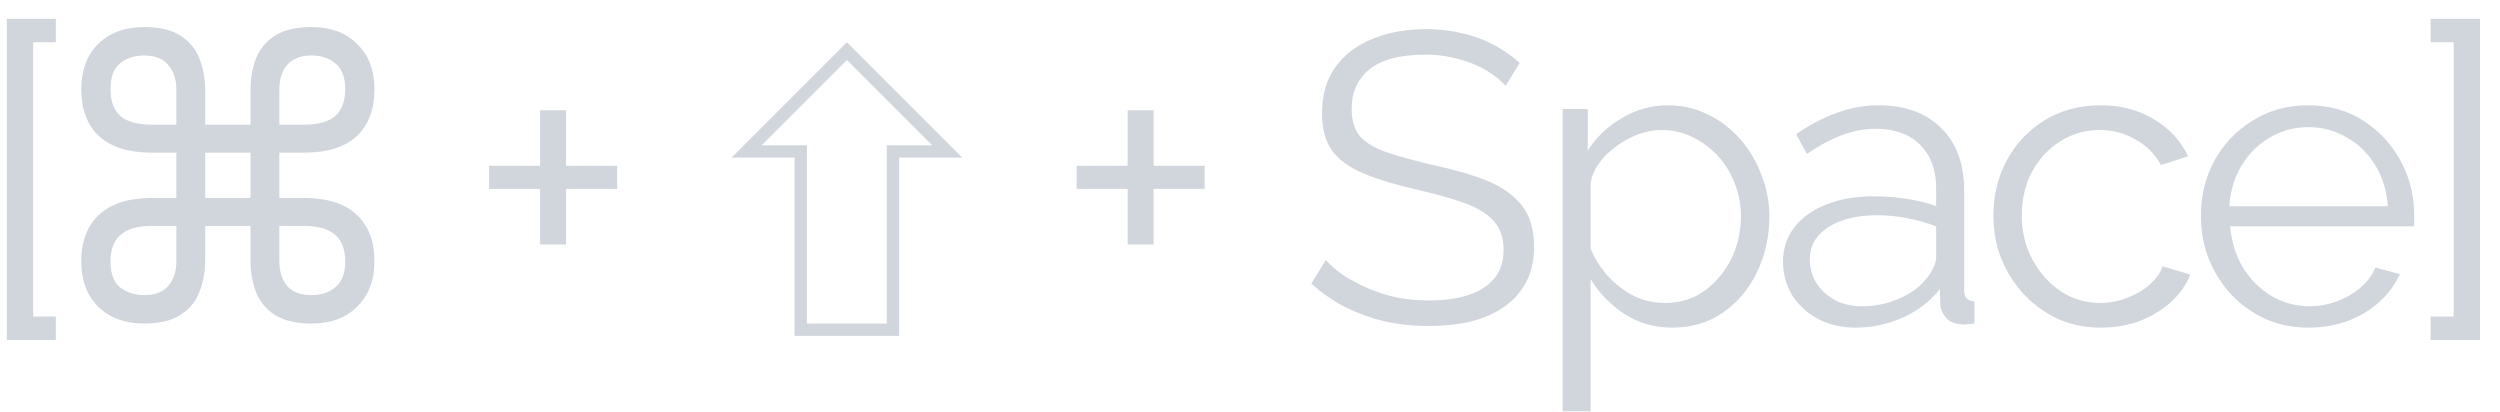 <svg width="85" height="14" viewBox="0 0 85 14" fill="none" xmlns="http://www.w3.org/2000/svg">
	<path d="M0.232 11.56V0.64H1.898V1.438H1.128V10.762H1.898V11.56H0.232ZM4.905 11C4.252 11 3.729 10.809 3.337 10.426C2.955 10.043 2.763 9.53 2.763 8.886C2.763 8.205 2.964 7.677 3.365 7.304C3.776 6.921 4.378 6.73 5.171 6.73H5.997V5.19H5.171C4.378 5.19 3.776 5.003 3.365 4.63C2.964 4.247 2.763 3.715 2.763 3.034C2.763 2.39 2.955 1.877 3.337 1.494C3.729 1.111 4.252 0.92 4.905 0.92C5.428 0.92 5.839 1.018 6.137 1.214C6.445 1.41 6.66 1.671 6.781 1.998C6.912 2.325 6.977 2.684 6.977 3.076V4.238H8.517V3.076C8.517 2.684 8.578 2.325 8.699 1.998C8.83 1.671 9.045 1.41 9.343 1.214C9.651 1.018 10.067 0.92 10.589 0.92C11.243 0.92 11.761 1.111 12.143 1.494C12.535 1.877 12.731 2.39 12.731 3.034C12.731 3.715 12.531 4.247 12.129 4.63C11.728 5.003 11.126 5.19 10.323 5.19H9.497V6.73H10.323C11.126 6.73 11.728 6.921 12.129 7.304C12.531 7.677 12.731 8.205 12.731 8.886C12.731 9.53 12.535 10.043 12.143 10.426C11.761 10.809 11.243 11 10.589 11C10.067 11 9.651 10.902 9.343 10.706C9.045 10.51 8.83 10.249 8.699 9.922C8.578 9.595 8.517 9.236 8.517 8.844V7.682H6.977V8.844C6.977 9.236 6.912 9.595 6.781 9.922C6.66 10.249 6.445 10.51 6.137 10.706C5.839 10.902 5.428 11 4.905 11ZM9.497 3.048V4.238H10.323C10.818 4.238 11.177 4.14 11.401 3.944C11.625 3.739 11.737 3.435 11.737 3.034C11.737 2.623 11.625 2.329 11.401 2.152C11.187 1.975 10.916 1.886 10.589 1.886C10.225 1.886 9.95 1.993 9.763 2.208C9.586 2.413 9.497 2.693 9.497 3.048ZM5.171 4.238H5.997V3.048C5.997 2.693 5.904 2.413 5.717 2.208C5.54 1.993 5.269 1.886 4.905 1.886C4.579 1.886 4.303 1.975 4.079 2.152C3.865 2.329 3.757 2.623 3.757 3.034C3.757 3.435 3.869 3.739 4.093 3.944C4.317 4.14 4.677 4.238 5.171 4.238ZM6.977 6.73H8.517V5.19H6.977V6.73ZM4.905 10.034C5.269 10.034 5.54 9.931 5.717 9.726C5.904 9.511 5.997 9.227 5.997 8.872V7.682H5.171C4.677 7.682 4.317 7.785 4.093 7.99C3.869 8.186 3.757 8.485 3.757 8.886C3.757 9.297 3.865 9.591 4.079 9.768C4.303 9.945 4.579 10.034 4.905 10.034ZM9.497 8.872C9.497 9.227 9.586 9.511 9.763 9.726C9.95 9.931 10.225 10.034 10.589 10.034C10.916 10.034 11.187 9.945 11.401 9.768C11.625 9.591 11.737 9.297 11.737 8.886C11.737 8.485 11.625 8.186 11.401 7.99C11.177 7.785 10.818 7.682 10.323 7.682H9.497V8.872ZM20.982 5.638V6.422H19.246V8.312H18.364V6.422H16.628V5.638H18.364V3.748H19.246V5.638H20.982ZM27.015 11.42V5.358H24.873L28.793 1.438L32.713 5.358H30.571V11.42H27.015ZM27.435 11H30.151V4.938H31.691L28.793 2.04L25.895 4.938H27.435V11ZM40.959 5.638V6.422H39.223V8.312H38.341V6.422H36.605V5.638H38.341V3.748H39.223V5.638H40.959ZM51.192 2.922C51.052 2.763 50.888 2.623 50.702 2.502C50.515 2.371 50.305 2.259 50.072 2.166C49.838 2.073 49.586 1.998 49.316 1.942C49.054 1.886 48.774 1.858 48.476 1.858C47.608 1.858 46.968 2.026 46.558 2.362C46.156 2.689 45.956 3.137 45.956 3.706C45.956 4.098 46.049 4.406 46.236 4.63C46.432 4.854 46.735 5.036 47.146 5.176C47.556 5.316 48.079 5.461 48.714 5.61C49.423 5.759 50.034 5.937 50.548 6.142C51.061 6.347 51.458 6.627 51.738 6.982C52.018 7.327 52.158 7.799 52.158 8.396C52.158 8.853 52.069 9.25 51.892 9.586C51.714 9.922 51.467 10.202 51.15 10.426C50.832 10.65 50.454 10.818 50.016 10.93C49.577 11.033 49.096 11.084 48.574 11.084C48.06 11.084 47.566 11.033 47.09 10.93C46.623 10.818 46.18 10.659 45.76 10.454C45.34 10.239 44.948 9.969 44.584 9.642L45.074 8.844C45.251 9.031 45.461 9.208 45.704 9.376C45.956 9.535 46.231 9.679 46.53 9.81C46.838 9.941 47.164 10.043 47.51 10.118C47.864 10.183 48.228 10.216 48.602 10.216C49.395 10.216 50.011 10.071 50.45 9.782C50.898 9.493 51.122 9.063 51.122 8.494C51.122 8.083 51.01 7.757 50.786 7.514C50.562 7.262 50.226 7.057 49.778 6.898C49.33 6.739 48.779 6.585 48.126 6.436C47.435 6.277 46.852 6.1 46.376 5.904C45.9 5.708 45.54 5.451 45.298 5.134C45.064 4.807 44.948 4.378 44.948 3.846C44.948 3.23 45.097 2.712 45.396 2.292C45.704 1.863 46.124 1.541 46.656 1.326C47.188 1.102 47.799 0.99 48.49 0.99C48.928 0.99 49.334 1.037 49.708 1.13C50.09 1.214 50.44 1.34 50.758 1.508C51.084 1.676 51.388 1.886 51.668 2.138L51.192 2.922ZM56.854 11.14C56.247 11.14 55.701 10.981 55.216 10.664C54.74 10.347 54.362 9.955 54.082 9.488V13.982H53.13V3.706H53.984V5.12C54.273 4.663 54.66 4.294 55.146 4.014C55.631 3.725 56.149 3.58 56.7 3.58C57.204 3.58 57.666 3.687 58.086 3.902C58.506 4.107 58.87 4.387 59.178 4.742C59.486 5.097 59.724 5.503 59.892 5.96C60.069 6.408 60.158 6.875 60.158 7.36C60.158 8.041 60.018 8.671 59.738 9.25C59.467 9.819 59.084 10.277 58.59 10.622C58.095 10.967 57.516 11.14 56.854 11.14ZM56.588 10.3C56.989 10.3 57.348 10.221 57.666 10.062C57.983 9.894 58.254 9.67 58.478 9.39C58.711 9.11 58.888 8.797 59.01 8.452C59.131 8.097 59.192 7.733 59.192 7.36C59.192 6.968 59.122 6.595 58.982 6.24C58.851 5.885 58.66 5.573 58.408 5.302C58.156 5.031 57.866 4.817 57.54 4.658C57.213 4.499 56.858 4.42 56.476 4.42C56.233 4.42 55.981 4.467 55.72 4.56C55.458 4.653 55.206 4.789 54.964 4.966C54.73 5.134 54.534 5.325 54.376 5.54C54.217 5.755 54.119 5.983 54.082 6.226V8.466C54.231 8.811 54.432 9.124 54.684 9.404C54.936 9.675 55.225 9.894 55.552 10.062C55.888 10.221 56.233 10.3 56.588 10.3ZM60.622 8.9C60.622 8.443 60.753 8.051 61.014 7.724C61.276 7.388 61.635 7.131 62.092 6.954C62.559 6.767 63.096 6.674 63.702 6.674C64.057 6.674 64.426 6.702 64.808 6.758C65.191 6.814 65.532 6.898 65.83 7.01V6.394C65.83 5.778 65.648 5.288 65.284 4.924C64.92 4.56 64.416 4.378 63.772 4.378C63.38 4.378 62.993 4.453 62.61 4.602C62.237 4.742 61.845 4.952 61.434 5.232L61.07 4.56C61.546 4.233 62.013 3.991 62.47 3.832C62.928 3.664 63.394 3.58 63.87 3.58C64.766 3.58 65.476 3.837 65.998 4.35C66.521 4.863 66.782 5.573 66.782 6.478V9.852C66.782 9.983 66.81 10.081 66.866 10.146C66.922 10.202 67.011 10.235 67.132 10.244V11C67.03 11.009 66.941 11.019 66.866 11.028C66.792 11.037 66.736 11.037 66.698 11.028C66.465 11.019 66.288 10.944 66.166 10.804C66.045 10.664 65.98 10.515 65.97 10.356L65.956 9.824C65.63 10.244 65.205 10.571 64.682 10.804C64.16 11.028 63.628 11.14 63.086 11.14C62.62 11.14 62.195 11.042 61.812 10.846C61.439 10.641 61.145 10.37 60.93 10.034C60.725 9.689 60.622 9.311 60.622 8.9ZM65.508 9.46C65.611 9.329 65.69 9.203 65.746 9.082C65.802 8.961 65.83 8.853 65.83 8.76V7.696C65.513 7.575 65.182 7.481 64.836 7.416C64.5 7.351 64.16 7.318 63.814 7.318C63.133 7.318 62.582 7.453 62.162 7.724C61.742 7.995 61.532 8.363 61.532 8.83C61.532 9.101 61.602 9.357 61.742 9.6C61.882 9.833 62.088 10.029 62.358 10.188C62.629 10.337 62.946 10.412 63.31 10.412C63.768 10.412 64.192 10.323 64.584 10.146C64.986 9.969 65.294 9.74 65.508 9.46ZM71.443 11.14C70.911 11.14 70.421 11.042 69.973 10.846C69.535 10.641 69.147 10.361 68.811 10.006C68.485 9.651 68.228 9.245 68.041 8.788C67.864 8.331 67.775 7.845 67.775 7.332C67.775 6.641 67.929 6.011 68.237 5.442C68.545 4.873 68.975 4.42 69.525 4.084C70.076 3.748 70.711 3.58 71.429 3.58C72.111 3.58 72.713 3.739 73.235 4.056C73.758 4.364 74.145 4.784 74.397 5.316L73.473 5.61C73.268 5.237 72.979 4.947 72.605 4.742C72.241 4.527 71.835 4.42 71.387 4.42C70.902 4.42 70.459 4.546 70.057 4.798C69.656 5.05 69.334 5.395 69.091 5.834C68.858 6.273 68.741 6.772 68.741 7.332C68.741 7.883 68.863 8.382 69.105 8.83C69.348 9.278 69.67 9.637 70.071 9.908C70.473 10.169 70.916 10.3 71.401 10.3C71.719 10.3 72.022 10.244 72.311 10.132C72.61 10.02 72.867 9.871 73.081 9.684C73.305 9.488 73.455 9.278 73.529 9.054L74.467 9.334C74.337 9.679 74.117 9.992 73.809 10.272C73.511 10.543 73.156 10.757 72.745 10.916C72.344 11.065 71.91 11.14 71.443 11.14ZM78.484 11.14C77.962 11.14 77.477 11.042 77.028 10.846C76.581 10.641 76.193 10.365 75.867 10.02C75.54 9.665 75.283 9.259 75.097 8.802C74.919 8.345 74.831 7.855 74.831 7.332C74.831 6.651 74.984 6.025 75.293 5.456C75.61 4.887 76.044 4.434 76.594 4.098C77.145 3.753 77.77 3.58 78.471 3.58C79.189 3.58 79.814 3.753 80.347 4.098C80.888 4.443 81.312 4.901 81.621 5.47C81.928 6.03 82.082 6.646 82.082 7.318C82.082 7.393 82.082 7.467 82.082 7.542C82.082 7.607 82.078 7.659 82.069 7.696H75.825C75.871 8.219 76.016 8.685 76.258 9.096C76.51 9.497 76.832 9.819 77.225 10.062C77.626 10.295 78.06 10.412 78.526 10.412C79.002 10.412 79.451 10.291 79.871 10.048C80.3 9.805 80.599 9.488 80.766 9.096L81.593 9.32C81.443 9.665 81.215 9.978 80.906 10.258C80.599 10.538 80.234 10.757 79.814 10.916C79.404 11.065 78.96 11.14 78.484 11.14ZM75.796 7.01H81.186C81.149 6.478 81.004 6.011 80.752 5.61C80.51 5.209 80.188 4.896 79.787 4.672C79.394 4.439 78.96 4.322 78.484 4.322C78.008 4.322 77.575 4.439 77.183 4.672C76.79 4.896 76.469 5.213 76.216 5.624C75.974 6.025 75.834 6.487 75.796 7.01ZM82.641 11.56V10.762H83.425V1.438H82.641V0.64H84.321V11.56H82.641Z" fill="#D1D5DC" />
</svg>
